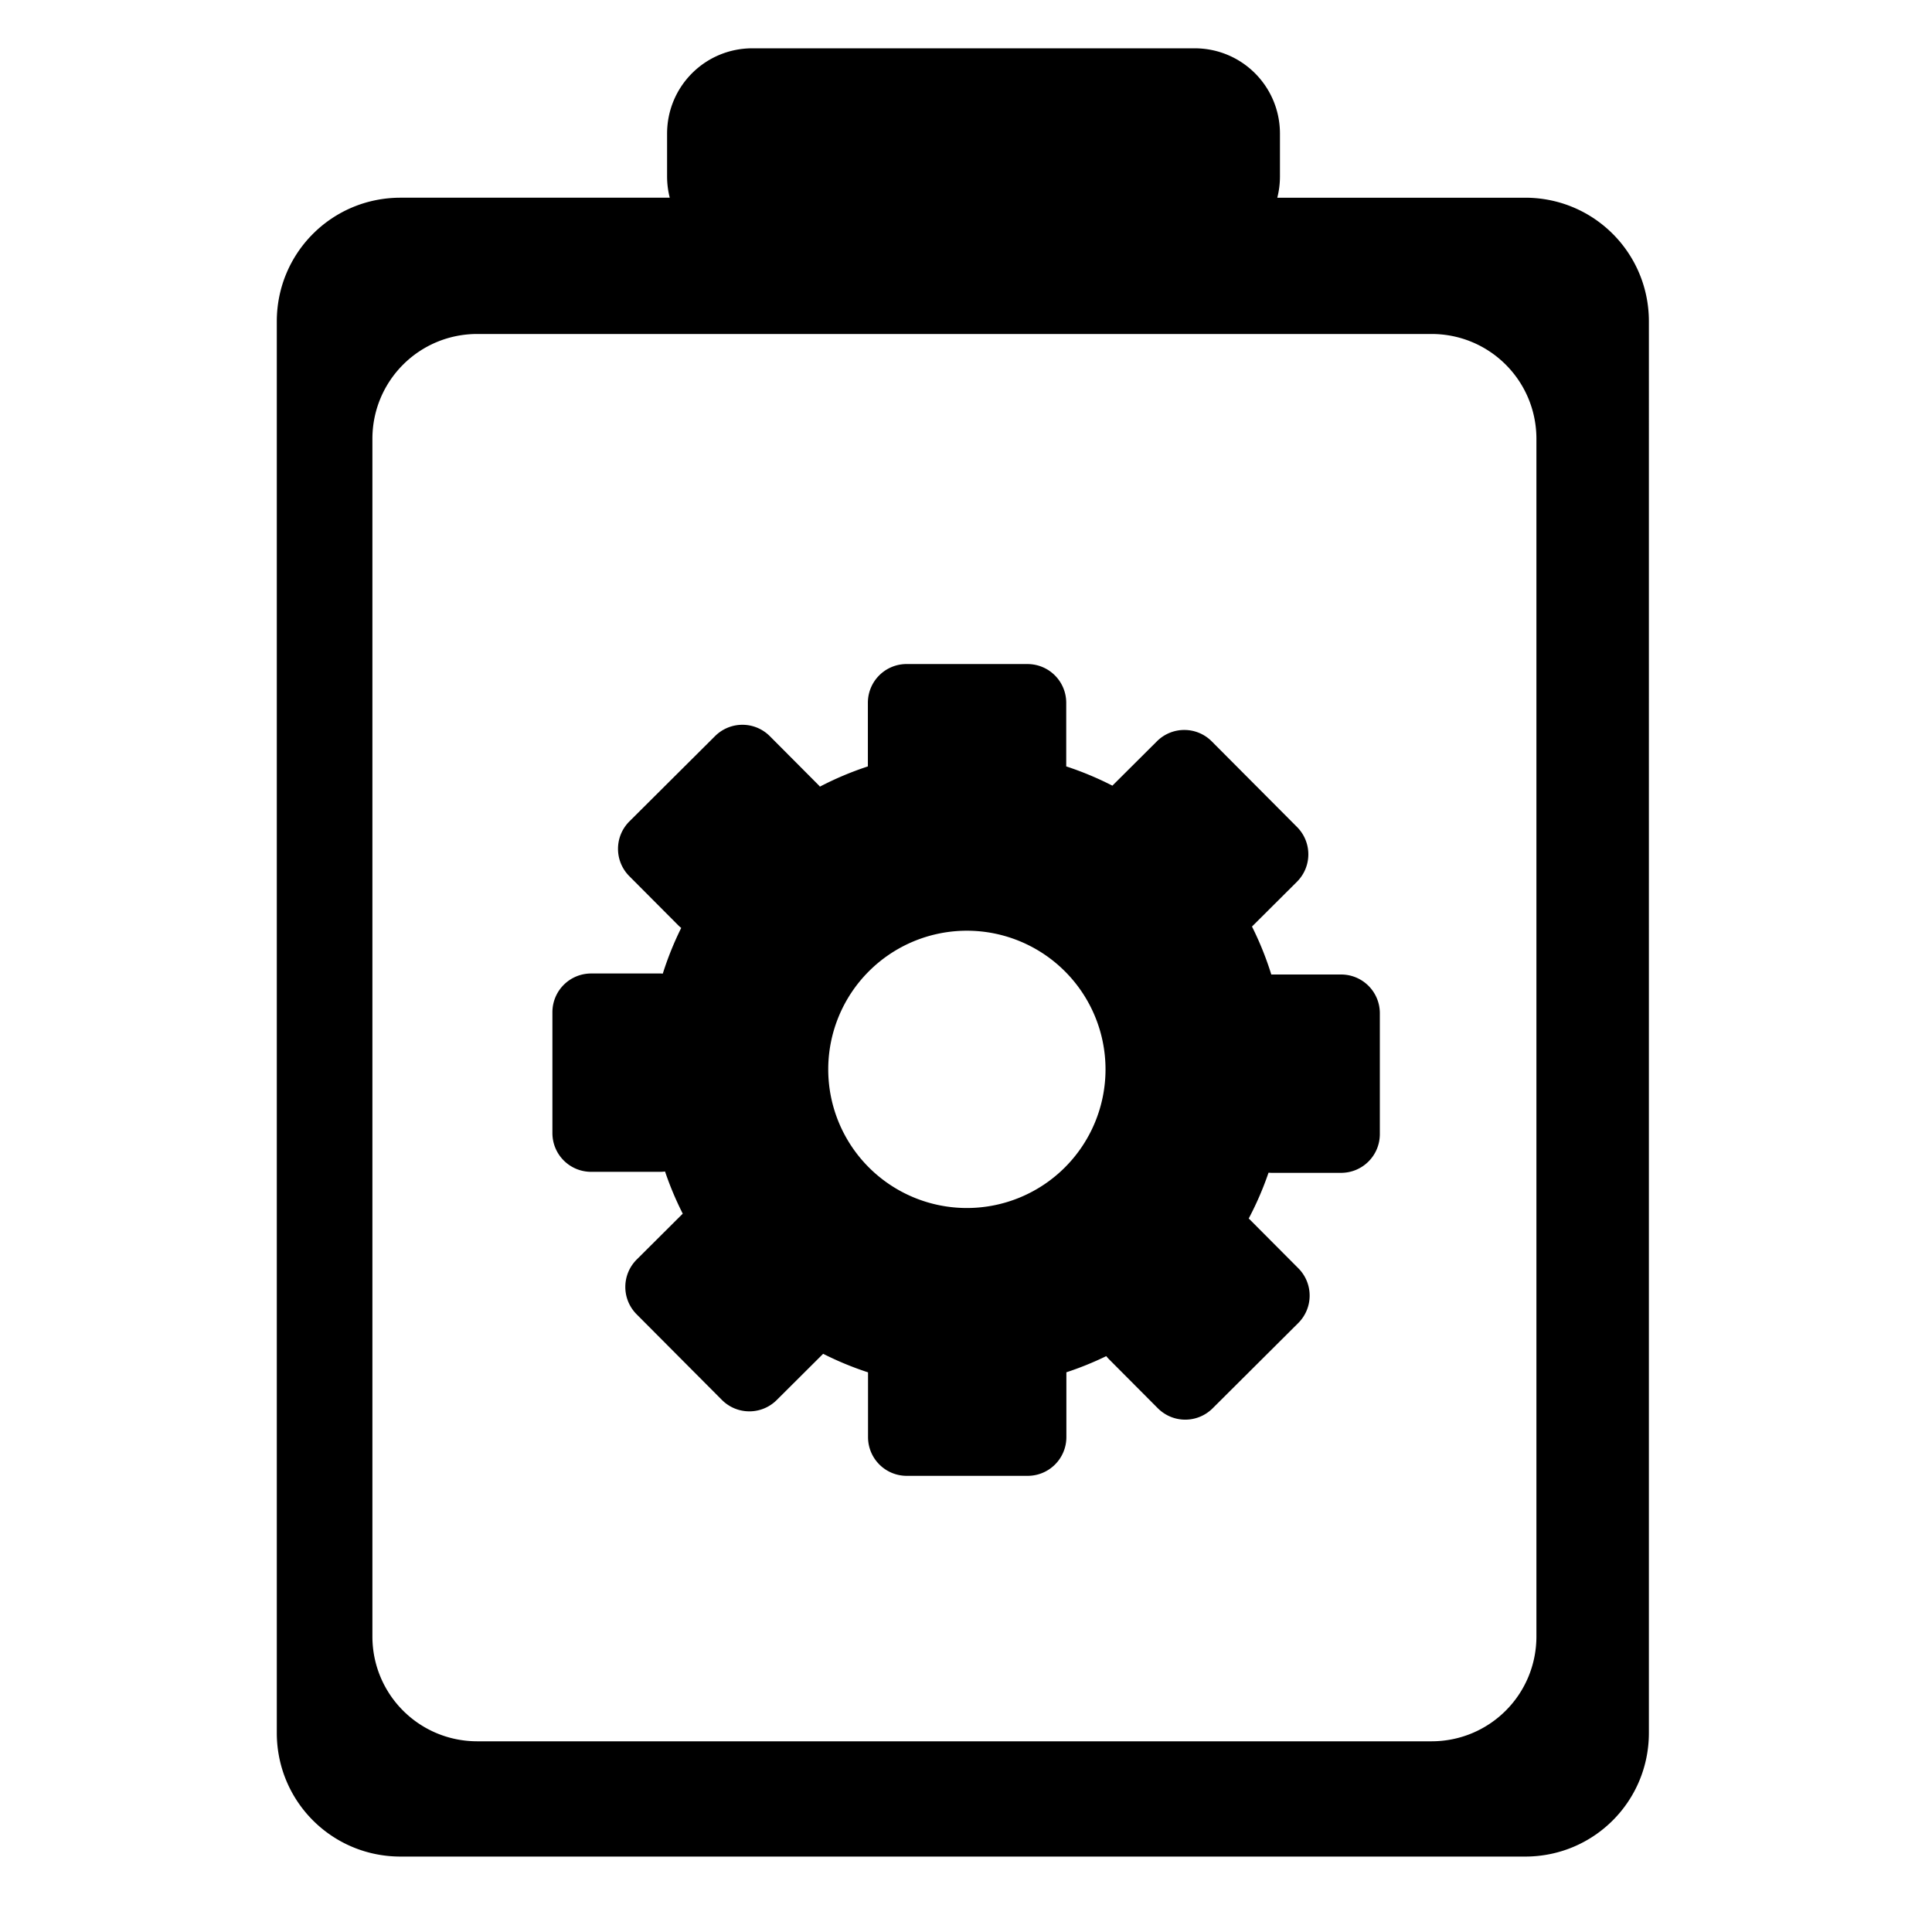 <?xml version="1.0" encoding="UTF-8" standalone="no"?>
<!-- Created with Inkscape (http://www.inkscape.org/) -->

<svg
   width="210mm"
   height="210mm"
   viewBox="0 0 210 210"
   version="1.1"
   id="svg7734"
   inkscape:version="1.2.1 (9c6d41e410, 2022-07-14)"
   sodipodi:docname="admin_logo.svg"
   xmlns:inkscape="http://www.inkscape.org/namespaces/inkscape"
   xmlns:sodipodi="http://sodipodi.sourceforge.net/DTD/sodipodi-0.dtd"
   xmlns="http://www.w3.org/2000/svg"
   xmlns:svg="http://www.w3.org/2000/svg">
  <sodipodi:namedview
     id="namedview7736"
     pagecolor="#ffffff"
     bordercolor="#000000"
     borderopacity="0.25"
     inkscape:showpageshadow="2"
     inkscape:pageopacity="0.0"
     inkscape:pagecheckerboard="0"
     inkscape:deskcolor="#d1d1d1"
     inkscape:document-units="mm"
     showgrid="false"
     inkscape:zoom="0.46769781"
     inkscape:cx="345.30844"
     inkscape:cy="427.62655"
     inkscape:window-width="1366"
     inkscape:window-height="705"
     inkscape:window-x="-8"
     inkscape:window-y="-8"
     inkscape:window-maximized="1"
     inkscape:current-layer="layer1" />
  <defs
     id="defs7731" />
  <g
     inkscape:label="Capa 1"
     inkscape:groupmode="layer"
     id="layer1">
    <path
       id="rect4941"
       style="fill:#000000;fill-opacity:1;stroke-width:0.432;stroke-linecap:round;stroke-linejoin:round"
       d="m 81.789,5.25 c -5.141,0 -9.28,4.139 -9.28,9.28 v 4.64 c 0,0.802 0.101,1.579 0.29,2.32 H 43.534 c -7.45,0 -13.447,5.997 -13.447,13.447 V 188.355 c 0,7.45 5.997,13.446 13.447,13.446 H 165.78 c 7.45,0 13.447,-5.996 13.447,-13.446 V 34.937 c 0,-7.45 -5.998,-13.447 -13.447,-13.447 h -26.945 c 0.189,-0.741 0.29,-1.518 0.29,-2.32 v -4.64 c 0,-5.141 -4.139,-9.28 -9.28,-9.28 z M 51.886,36.302 H 155.594 c 6.32,0 11.408,5.088 11.408,11.408 V 177.864 c 0,6.32 -5.088,11.408 -11.408,11.408 H 51.886 c -6.32,0 -11.408,-5.088 -11.408,-11.408 V 47.71 c 0,-6.32 5.088,-11.408 11.408,-11.408 z m 46.666,35.876 c -2.337,0 -4.218,1.882 -4.218,4.218 v 6.91 a 34.66,34.66 0 0 0 -5.211,2.196 c -0.049,-0.054 -0.094,-0.11 -0.146,-0.162 l -5.292,-5.314 c -0.825,-0.828 -1.902,-1.243 -2.98,-1.245 -1.078,-0.002 -2.157,0.409 -2.985,1.233 l -9.299,9.26 c -1.656,1.649 -1.662,4.309 -0.013,5.965 l 5.292,5.314 c 0.11,0.111 0.226,0.213 0.345,0.309 a 34.66,34.66 0 0 0 -2.002,4.966 c -0.093,-0.006 -0.186,-0.014 -0.281,-0.014 h -7.5 c -2.337,0 -4.218,1.881 -4.218,4.218 v 13.123 c 0,2.337 1.881,4.218 4.218,4.218 h 7.5 c 0.178,0 0.353,-0.014 0.525,-0.036 a 34.66,34.66 0 0 0 1.925,4.584 l -4.997,4.977 c -1.656,1.649 -1.661,4.309 -0.012,5.965 l 9.26,9.299 c 1.649,1.656 4.31,1.662 5.966,0.013 l 5.044,-5.023 a 34.66,34.66 0 0 0 4.878,2.016 v 7.032 c 0,2.337 1.881,4.218 4.218,4.218 h 13.124 c 2.337,0 4.218,-1.881 4.218,-4.218 v -7.039 a 34.66,34.66 0 0 0 4.333,-1.755 c 0.095,0.119 0.197,0.234 0.307,0.345 l 5.293,5.314 c 1.649,1.656 4.309,1.66 5.965,0.012 l 9.298,-9.26 c 1.656,-1.649 1.662,-4.309 0.013,-5.965 l -5.292,-5.314 c -0.032,-0.032 -0.066,-0.059 -0.099,-0.09 a 34.66,34.66 0 0 0 2.156,-4.984 c 0.125,0.011 0.251,0.019 0.38,0.019 h 7.5 c 2.337,0 4.218,-1.882 4.218,-4.218 v -13.123 c 0,-2.337 -1.881,-4.218 -4.218,-4.218 h -7.5 c -0.027,0 -0.052,0.004 -0.079,0.005 a 34.66,34.66 0 0 0 -2.101,-5.217 l 4.88,-4.86 c 1.656,-1.649 1.662,-4.309 0.013,-5.965 l -9.261,-9.299 c -0.825,-0.828 -1.902,-1.243 -2.98,-1.245 -1.078,-0.002 -2.157,0.408 -2.985,1.233 l -4.841,4.822 a 34.66,34.66 0 0 0 -5.016,-2.093 v -6.907 c 0,-2.337 -1.881,-4.218 -4.218,-4.218 z m 6.544,28.987 a 15.07,15.07 0 0 1 15.069,15.07 15.07,15.07 0 0 1 -15.069,15.07 15.07,15.07 0 0 1 -15.07,-15.07 15.07,15.07 0 0 1 15.07,-15.07 z" />
  </g>
</svg>
